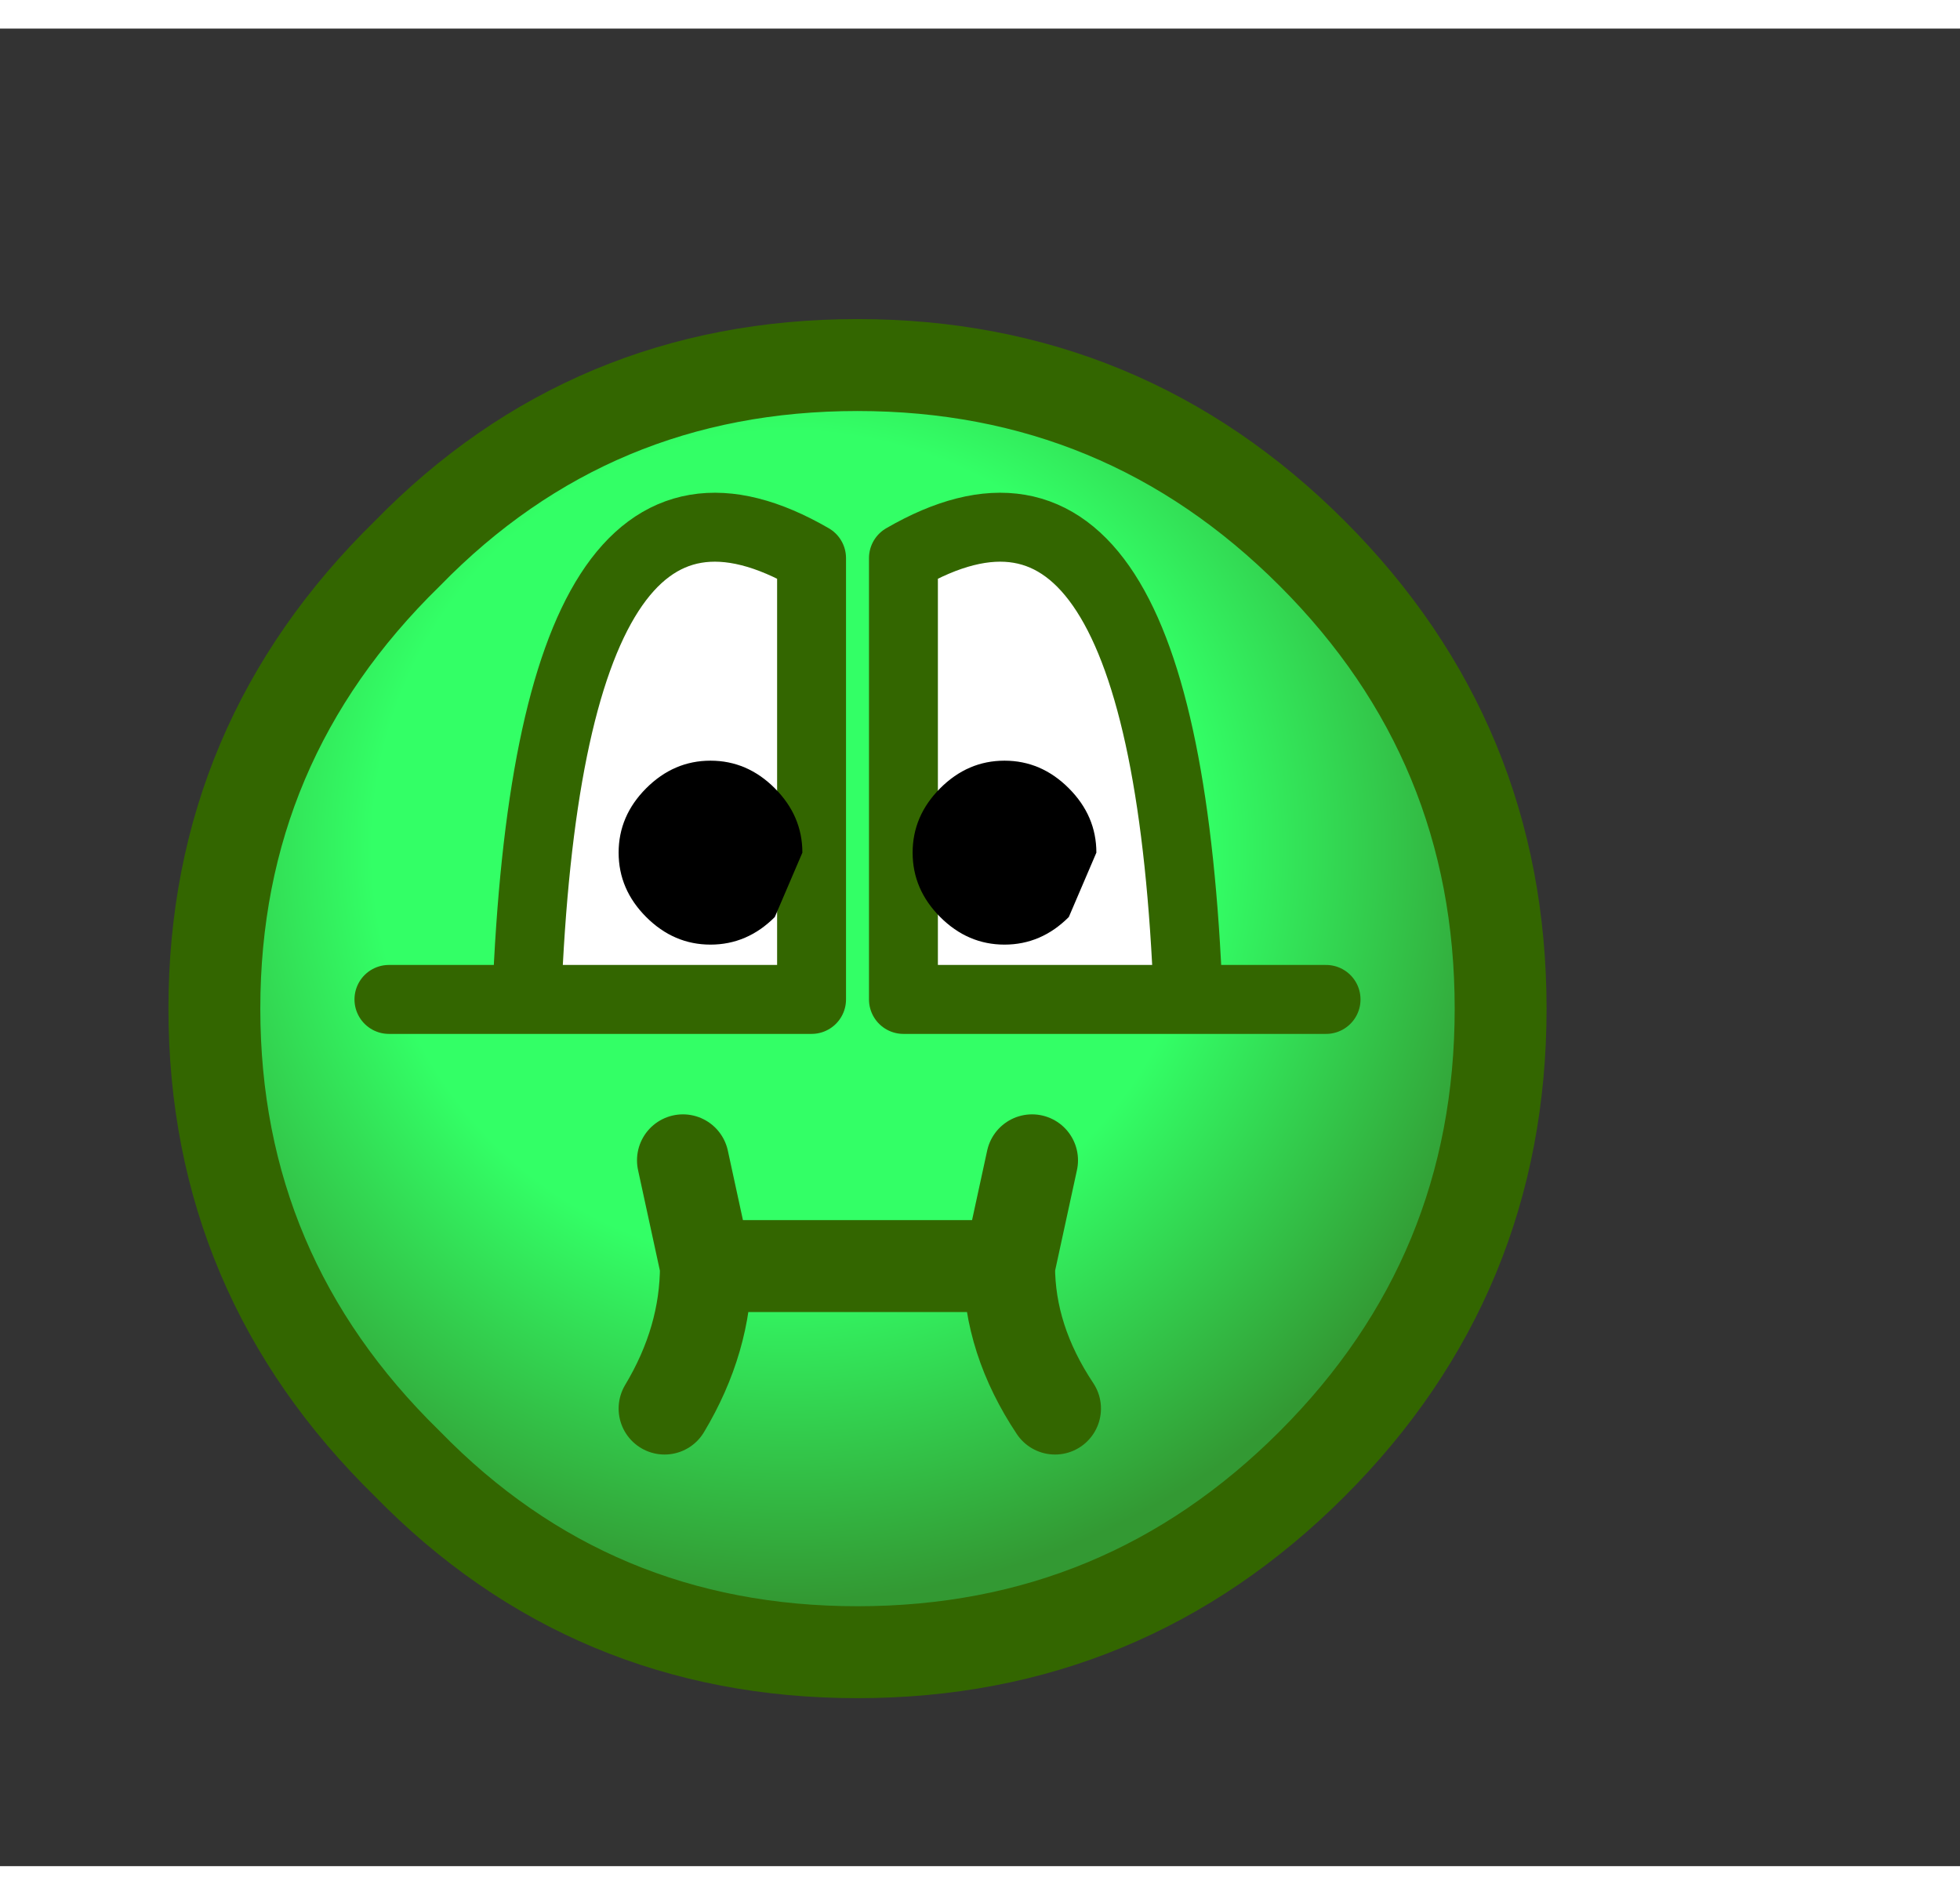 <svg xmlns="http://www.w3.org/2000/svg" width="30" height="29" viewBox="-14 -16 32 30"><rect x="-14" y="-16" width="32" height="30" fill="#333333" stroke="none"/><g><defs><radialGradient cx="0" cy="0" fx="0" fy="0" gradientTransform="matrix(0.01, 0, 0, 0.01, -0.75, -1.75)" gradientUnits="userSpaceOnUse" r="819.2" spreadMethod="pad" tp="3" id="f51:0"><stop offset="0.553" stop-color="rgb(51,255,102)"/><stop offset="1" stop-color="rgb(51,153,51)"/></radialGradient></defs></g><g id="0"><defs/><g><g type="shape" id="0:3:51"><defs/><g transform="matrix(1.5,0,0,1.501,0,0)"><path d="M4.95,-4.95Q7 -2.9 7 0Q7 2.9 4.95 4.95Q2.9 7 0 7Q-2.9 7 -4.9 4.95Q-7 2.9 -7 0Q-7 -2.9 -4.9 -4.95Q-2.9 -7 0 -7Q2.9 -7 4.95 -4.95" fill="url(#f51:0)"/><path d="M4.95,-4.95Q7 -2.9 7 0Q7 2.9 4.95 4.95Q2.9 7 0 7Q-2.9 7 -4.9 4.95Q-7 2.9 -7 0Q-7 -2.9 -4.9 -4.95Q-2.9 -7 0 -7Q2.9 -7 4.95 -4.95z" stroke="rgb(51,102,0)" stroke-linecap="round" stroke-linejoin="round" stroke-miterlimit="3" stroke-width="1" fill="none"/><path d="M1.9,1.65L1.65 2.8Q1.65 3.6 2.15 4.35M-2.1,4.35Q-1.65 3.6 -1.65 2.8L-1.9 1.65M-1.65,2.8L1.65 2.8" stroke="rgb(51,102,0)" stroke-linecap="round" stroke-linejoin="round" stroke-miterlimit="3" stroke-width="1" fill="none"/><path d="M0.5,-4.9Q3.35 -6.55 3.6 -0.1L0.5 -0.1L0.5 -4.9M-3.6,-0.1Q-3.35 -6.55 -0.5 -4.9L-0.5 -0.1L-3.6 -0.1" fill="rgb(255,255,255)" fill-opacity="1"/><path d="M0.5,-0.1L3.6 -0.1Q3.35 -6.55 0.5 -4.9L0.5 -0.1M3.6,-0.1L5.1 -0.1M-3.6,-0.1Q-3.35 -6.55 -0.5 -4.9L-0.5 -0.1L-3.6 -0.1L-5.1 -0.1" stroke="rgb(51,102,0)" stroke-linecap="round" stroke-linejoin="round" stroke-miterlimit="3" stroke-width="0.75" fill="none"/></g></g><g type="shape" id="0:4:43"><defs/><g transform="matrix(1,0,0,1.001,-4.05,-6.1)"><path d="M0.6,4.6Q0.15 4.15 0.15 3.55Q0.15 2.95 0.6 2.5Q1.05 2.05 1.65 2.05Q2.25 2.05 2.7 2.5Q3.15 2.95 3.15 3.55L2.7 4.6Q2.25 5.05 1.65 5.05Q1.05 5.05 0.6 4.6" fill="rgb(0,0,0)" fill-opacity="1"/></g></g><g type="shape" id="0:5:43"><defs/><g transform="matrix(1,0,0,1.001,0.75,-6.1)"><path d="M0.6,4.6Q0.15 4.15 0.15 3.55Q0.15 2.95 0.6 2.5Q1.05 2.05 1.65 2.05Q2.25 2.05 2.7 2.5Q3.15 2.95 3.15 3.55L2.7 4.6Q2.25 5.05 1.65 5.05Q1.05 5.05 0.6 4.6" fill="rgb(0,0,0)" fill-opacity="1"/></g></g></g></g></svg>

